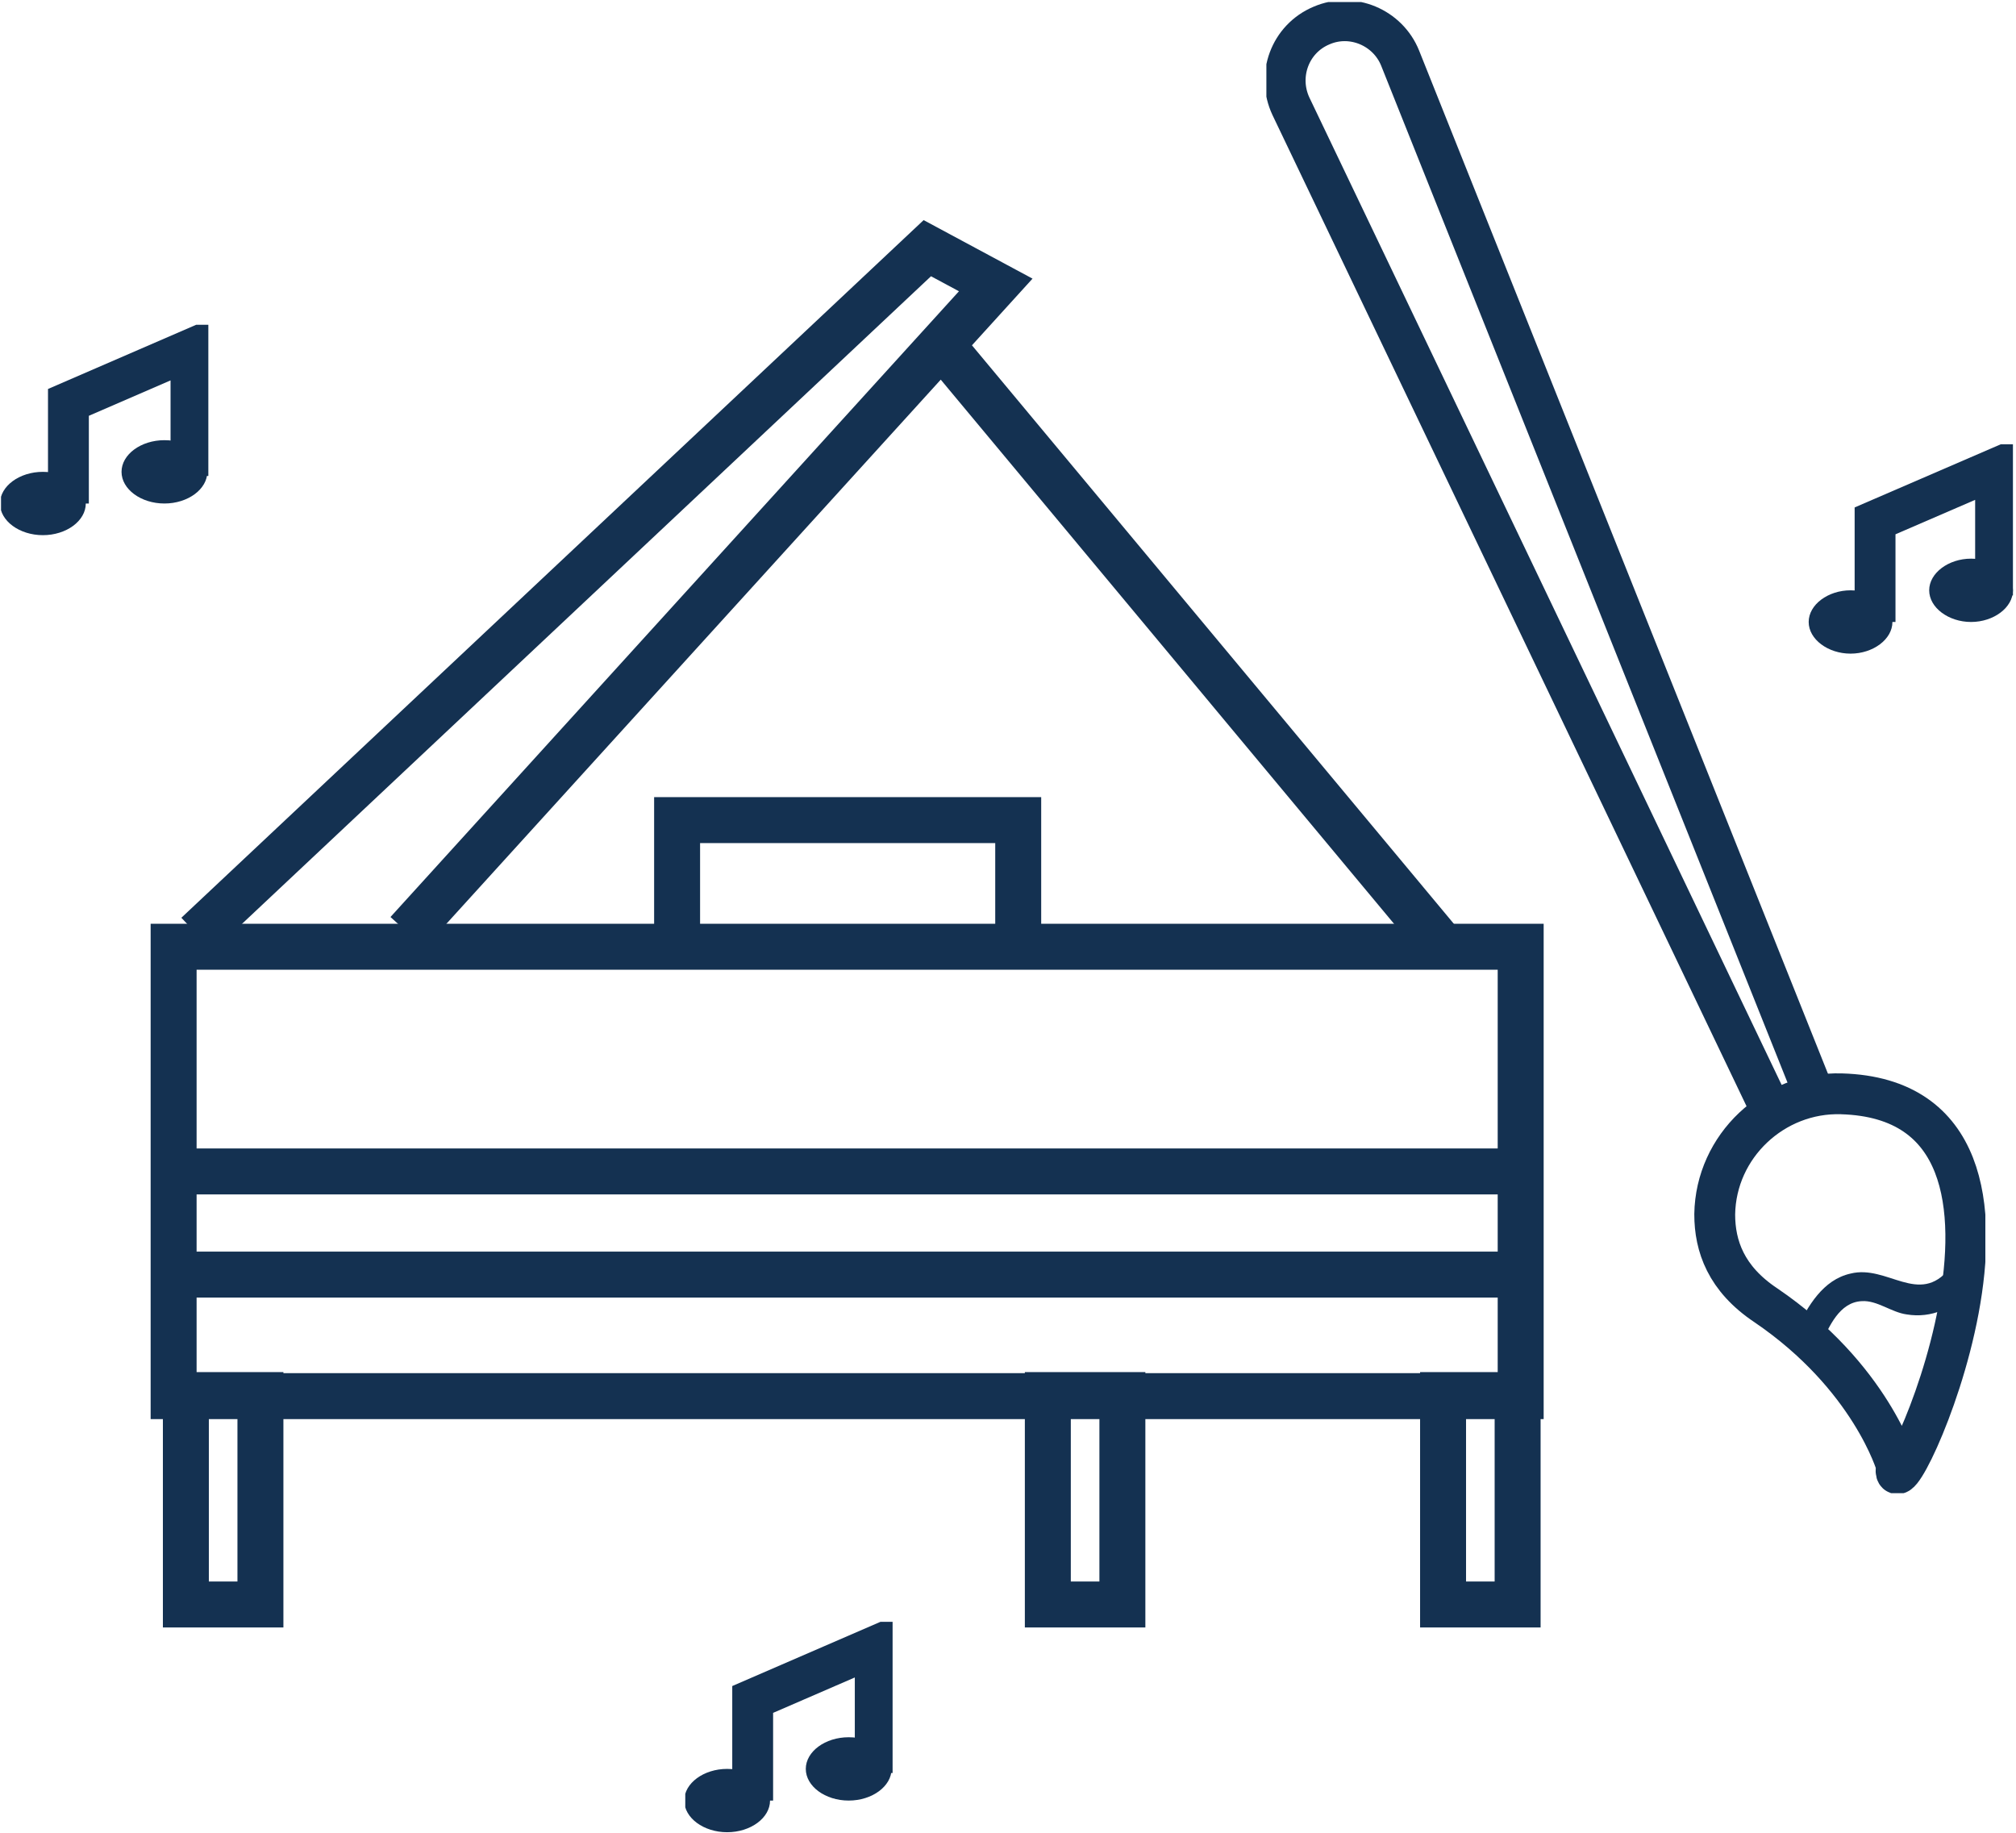 <svg id="Layer_1" xmlns="http://www.w3.org/2000/svg" xmlns:xlink="http://www.w3.org/1999/xlink" viewBox="-196 326.5 197.4 179.5"><style>.st0{fill:none;stroke:#143151;stroke-width:4.5;stroke-miterlimit:10;} .st1{clip-path:url(#SVGID_2_);fill:none;stroke:#143151;stroke-width:4;stroke-miterlimit:10;} .st2{clip-path:url(#SVGID_4_);fill:#143151;} .st3{clip-path:url(#SVGID_6_);fill:#143151;} .st4{clip-path:url(#SVGID_8_);fill:none;stroke:#143151;stroke-width:4;stroke-miterlimit:10;} .st5{clip-path:url(#SVGID_10_);fill:none;stroke:#143151;stroke-width:4;stroke-miterlimit:10;} .st6{clip-path:url(#SVGID_12_);fill:#143151;} .st7{clip-path:url(#SVGID_14_);fill:none;stroke:#143151;stroke-width:4;stroke-miterlimit:10;} .st8{clip-path:url(#SVGID_16_);fill:#143151;} .st9{clip-path:url(#SVGID_18_);fill:#143151;} .st10{clip-path:url(#SVGID_20_);fill:none;stroke:#143151;stroke-width:4;stroke-miterlimit:10;} .st11{clip-path:url(#SVGID_22_);fill:#143151;} .st12{clip-path:url(#SVGID_24_);fill:#143151;}</style><path class="st0" d="M-179 419.2h131.9v44H-179zM-178.6 451.3h131.1M-178.6 441.2h131.1M-129.7 406.8h33.4v12.4h-33.4z"/><path class="st0" d="M-177.8 463.1h7.3v20.5h-7.3zM-93.4 463.1h7.3v20.5h-7.3zM-54.7 463.1h7.3v20.5h-7.3zM-176.7 418l71.5-67.2 6.7 3.6-57.6 63.4M-103.6 360.5l48.9 58.7"/><defs><path id="SVGID_1_" d="M-19 370H1.1v20.6H-19z"/></defs><clipPath id="SVGID_2_"><use xlink:href="#SVGID_1_" overflow="visible"/></clipPath><path class="st1" d="M-12.4 387.4v-9.9l11.8-5.1v12.4"/><defs><path id="SVGID_3_" d="M-19 370H1.1v20.6H-19z"/></defs><clipPath id="SVGID_4_"><use xlink:href="#SVGID_3_" overflow="visible"/></clipPath><path class="st2" d="M-10.7 387.4c0 1.7-1.9 3.1-4.1 3.1s-4.1-1.4-4.1-3.1c0-1.7 1.9-3.1 4.1-3.1s4.1 1.4 4.1 3.1"/><g><defs><path id="SVGID_5_" d="M-19 370H1.1v20.6H-19z"/></defs><clipPath id="SVGID_6_"><use xlink:href="#SVGID_5_" overflow="visible"/></clipPath><path class="st3" d="M1.1 384.3c0 1.7-1.9 3.1-4.1 3.1s-4.1-1.4-4.1-3.1c0-1.7 1.9-3.1 4.1-3.1s4.1 1.4 4.1 3.1"/></g><g><defs><path id="SVGID_7_" d="M-72 326.7h70.4v146H-72z"/></defs><clipPath id="SVGID_8_"><use xlink:href="#SVGID_7_" overflow="visible"/></clipPath><path class="st4" d="M-15.7 433.6c-6.6-.2-12.3 5.1-12.4 11.8 0 3.1 1.1 6.3 5 8.9 10.3 7 12.8 15.7 12.8 15.7-1.1 7.1 19.1-35.7-5.4-36.4z"/><g><defs><path id="SVGID_9_" d="M-72 326.7h70.4v146H-72z"/></defs><clipPath id="SVGID_10_"><use xlink:href="#SVGID_9_" overflow="visible"/></clipPath><path class="st5" d="M-22.2 436l-47.4-99.1c-1.4-3-.1-6.6 3-7.9 3-1.3 6.5.2 7.7 3.2l40.8 102.1"/></g><g><defs><path id="SVGID_11_" d="M-72 326.7h70.4v146H-72z"/></defs><clipPath id="SVGID_12_"><use xlink:href="#SVGID_11_" overflow="visible"/></clipPath><path class="st6" d="M-17.7 458.1c.8-1.7 1.8-4.1 4-4.2 1.5-.1 2.9 1.1 4.4 1.3 2.4.4 4.7-.6 6.2-2.5 1.1-1.4-.8-3.4-2-2-3 3.7-6.1-.4-9.7.5-2.7.6-4.2 3.2-5.3 5.5-.8 1.6 1.6 3 2.4 1.4"/></g></g><g><defs><path id="SVGID_13_" d="M-128.9 485.3h20.3V506h-20.3z"/></defs><clipPath id="SVGID_14_"><use xlink:href="#SVGID_13_" overflow="visible"/></clipPath><path class="st7" d="M-122.3 502.8v-9.9l12-5.2v12.4"/><g><defs><path id="SVGID_15_" d="M-128.9 485.3h20.3V506h-20.3z"/></defs><clipPath id="SVGID_16_"><use xlink:href="#SVGID_15_" overflow="visible"/></clipPath><path class="st8" d="M-120.6 502.8c0 1.7-1.9 3.1-4.2 3.1s-4.2-1.4-4.2-3.1 1.9-3.1 4.2-3.1 4.2 1.4 4.2 3.1"/></g><g><defs><path id="SVGID_17_" d="M-128.9 485.3h20.3V506h-20.3z"/></defs><clipPath id="SVGID_18_"><use xlink:href="#SVGID_17_" overflow="visible"/></clipPath><path class="st9" d="M-108.7 499.7c0 1.7-1.9 3.1-4.2 3.1-2.3 0-4.2-1.4-4.2-3.1 0-1.7 1.9-3.1 4.2-3.1 2.4 0 4.2 1.4 4.2 3.1"/></g></g><g><defs><path id="SVGID_19_" d="M-195.9 358.3h20.3V379h-20.3z"/></defs><clipPath id="SVGID_20_"><use xlink:href="#SVGID_19_" overflow="visible"/></clipPath><path class="st10" d="M-189.3 375.8v-9.9l12-5.2v12.4"/><g><defs><path id="SVGID_21_" d="M-195.9 358.3h20.3V379h-20.3z"/></defs><clipPath id="SVGID_22_"><use xlink:href="#SVGID_21_" overflow="visible"/></clipPath><path class="st11" d="M-187.6 375.8c0 1.7-1.9 3.1-4.2 3.1s-4.2-1.4-4.2-3.1 1.9-3.1 4.2-3.1 4.2 1.4 4.2 3.1"/></g><g><defs><path id="SVGID_23_" d="M-195.9 358.3h20.3V379h-20.3z"/></defs><clipPath id="SVGID_24_"><use xlink:href="#SVGID_23_" overflow="visible"/></clipPath><path class="st12" d="M-175.7 372.7c0 1.7-1.9 3.1-4.2 3.1-2.3 0-4.2-1.4-4.2-3.1 0-1.7 1.9-3.1 4.2-3.1 2.4 0 4.2 1.4 4.2 3.1"/></g></g></svg>
